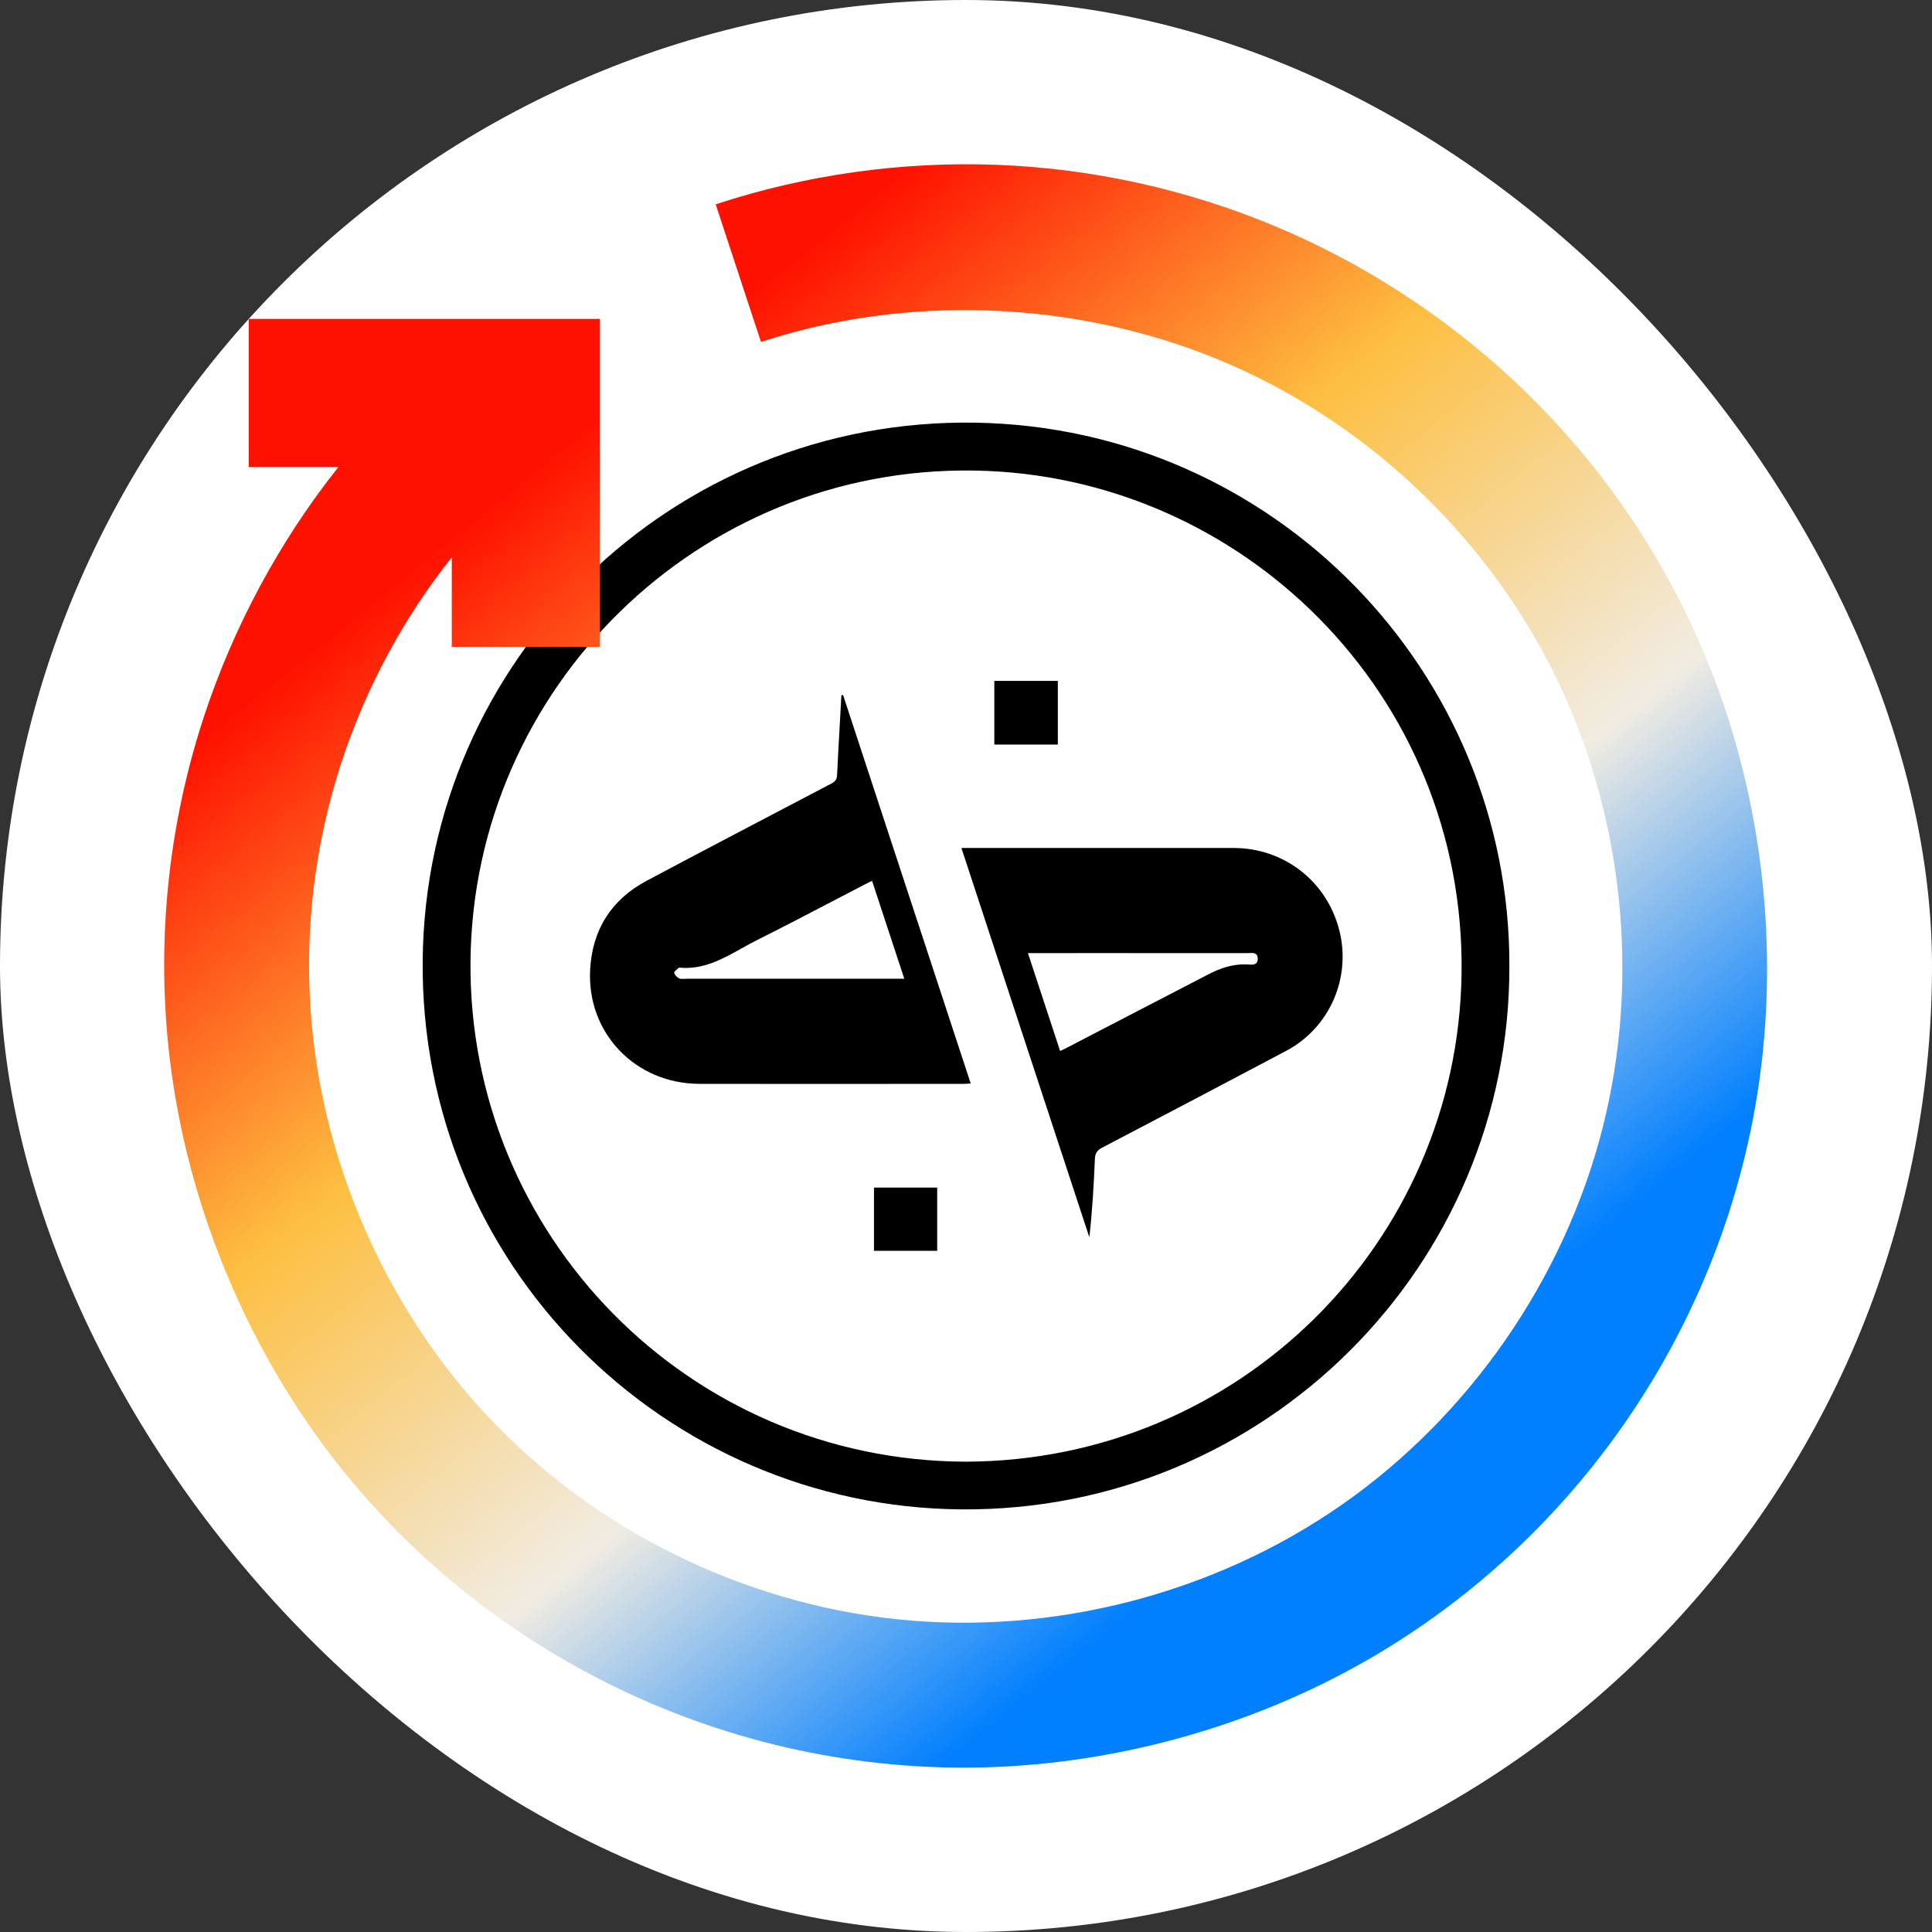 <svg width="32" height="32" viewBox="0 0 32 32" fill="none" xmlns="http://www.w3.org/2000/svg">
<rect x="0" y="0" width="32" height="32" fill="#333333" stroke="none"/>
<rect width="32" height="32" rx="16" fill="white"/>
<path d="M25 16C25 20.971 20.971 25 16 25C11.029 25 7 20.971 7 16C7 11.029 11.029 7 16 7C20.971 7 25 11.029 25 16Z" fill="white"/>
<path fill-rule="evenodd" clip-rule="evenodd" d="M15.922 25C20.964 25.04 25.012 20.956 25 16.003C25.015 11.121 21.093 7.089 16.169 7.001C11.132 6.911 7.053 10.932 7.001 15.896C6.948 20.955 11.014 24.961 15.922 25ZM24.208 16.132C24.143 20.58 20.526 24.197 15.998 24.21C11.391 24.196 7.749 20.44 7.793 15.916C7.838 11.397 11.567 7.718 16.143 7.794C20.557 7.866 24.276 11.494 24.208 16.132ZM16.469 12.332V11.278H17.521V12.332H16.469ZM14.476 20.717V19.67H15.523V20.717H14.476ZM16.085 14.045H15.924C16.634 16.21 17.339 18.351 18.043 20.493C18.092 20.056 18.117 19.625 18.135 19.194C18.139 19.102 18.172 19.053 18.253 19.01C19.27 18.479 20.285 17.944 21.299 17.408C22.025 17.025 22.388 16.191 22.18 15.396C21.969 14.59 21.264 14.045 20.428 14.045H16.085ZM17.026 15.787C17.208 16.339 17.383 16.87 17.559 17.408C17.581 17.397 17.599 17.389 17.615 17.381C17.632 17.373 17.648 17.365 17.663 17.358L18.304 17.025C18.873 16.731 19.442 16.436 20.011 16.14C20.208 16.037 20.41 15.968 20.636 15.973C20.648 15.973 20.66 15.974 20.674 15.975C20.746 15.981 20.831 15.987 20.832 15.881C20.834 15.776 20.752 15.781 20.679 15.786C20.665 15.787 20.651 15.787 20.637 15.787C19.774 15.786 18.91 15.786 18.046 15.786L17.181 15.787H17.026ZM15.2 15.274L15.201 15.276C15.493 16.165 15.785 17.054 16.078 17.946C16.061 17.947 16.046 17.948 16.032 17.949C16.004 17.951 15.98 17.952 15.957 17.952C15.471 17.952 14.986 17.953 14.501 17.953C13.53 17.953 12.559 17.954 11.589 17.952C10.525 17.951 9.715 17.111 9.775 16.053C9.812 15.401 10.123 14.902 10.706 14.591C11.57 14.131 12.437 13.677 13.305 13.222L13.773 12.977C13.837 12.943 13.863 12.905 13.865 12.832C13.879 12.539 13.895 12.246 13.912 11.953C13.92 11.807 13.928 11.66 13.936 11.514H13.963L13.964 11.512C14.375 12.765 14.787 14.019 15.2 15.274ZM14.978 16.211C14.798 15.662 14.623 15.129 14.445 14.592L14.425 14.6C14.409 14.607 14.398 14.611 14.388 14.616C14.202 14.712 14.017 14.809 13.832 14.905C13.403 15.129 12.973 15.354 12.54 15.57C12.453 15.613 12.368 15.661 12.282 15.709C11.965 15.886 11.648 16.064 11.255 16.027C11.252 16.027 11.245 16.027 11.244 16.029C11.236 16.037 11.226 16.045 11.215 16.054C11.19 16.074 11.165 16.095 11.167 16.111C11.174 16.146 11.212 16.187 11.247 16.205C11.272 16.216 11.304 16.215 11.336 16.213C11.348 16.212 11.36 16.211 11.372 16.211H14.978Z" fill="black"/>
<path fill-rule="evenodd" clip-rule="evenodd" d="M11.854 3.384C13.345 2.894 14.938 2.67 16.516 2.73C18.094 2.791 19.658 3.136 21.113 3.744C22.568 4.352 23.915 5.223 25.067 6.298C26.591 7.719 27.775 9.498 28.485 11.487C29.195 13.476 29.431 15.677 29.157 17.771C28.884 19.866 28.1 21.855 26.914 23.566C25.728 25.277 24.14 26.709 22.274 27.701C20.409 28.692 18.266 29.244 16.154 29.276C14.041 29.308 11.959 28.821 10.095 27.895C8.23 26.97 6.583 25.607 5.332 23.904C4.081 22.201 3.227 20.159 2.888 18.075C2.549 15.991 2.725 13.865 3.374 11.881C3.866 10.382 4.628 8.964 5.605 7.736H4.12V5.282H9.937V10.714H7.483V9.23C6.683 10.236 6.058 11.397 5.656 12.626C5.124 14.251 4.981 15.995 5.256 17.697C5.598 19.814 6.589 21.865 8.066 23.446C9.834 25.336 12.299 26.554 14.866 26.821C17.432 27.087 20.099 26.403 22.217 24.929C24.335 23.454 25.905 21.191 26.542 18.69C27.179 16.19 26.884 13.453 25.735 11.142C24.586 8.832 22.583 6.949 20.189 5.959C17.794 4.969 15.007 4.874 12.604 5.664L11.854 3.384Z" fill="url(#paint0_linear_327_466953)"/>
<defs>
<linearGradient id="paint0_linear_327_466953" x1="2.043" y1="13.297" x2="15.222" y2="29.577" gradientUnits="userSpaceOnUse">
<stop stop-color="#FF1100"/>
<stop offset="0.344" stop-color="#FDBF41"/>
<stop offset="0.693" stop-color="#F1ECE2"/>
<stop offset="1" stop-color="#007FFF"/>
</linearGradient>
</defs>
</svg>
